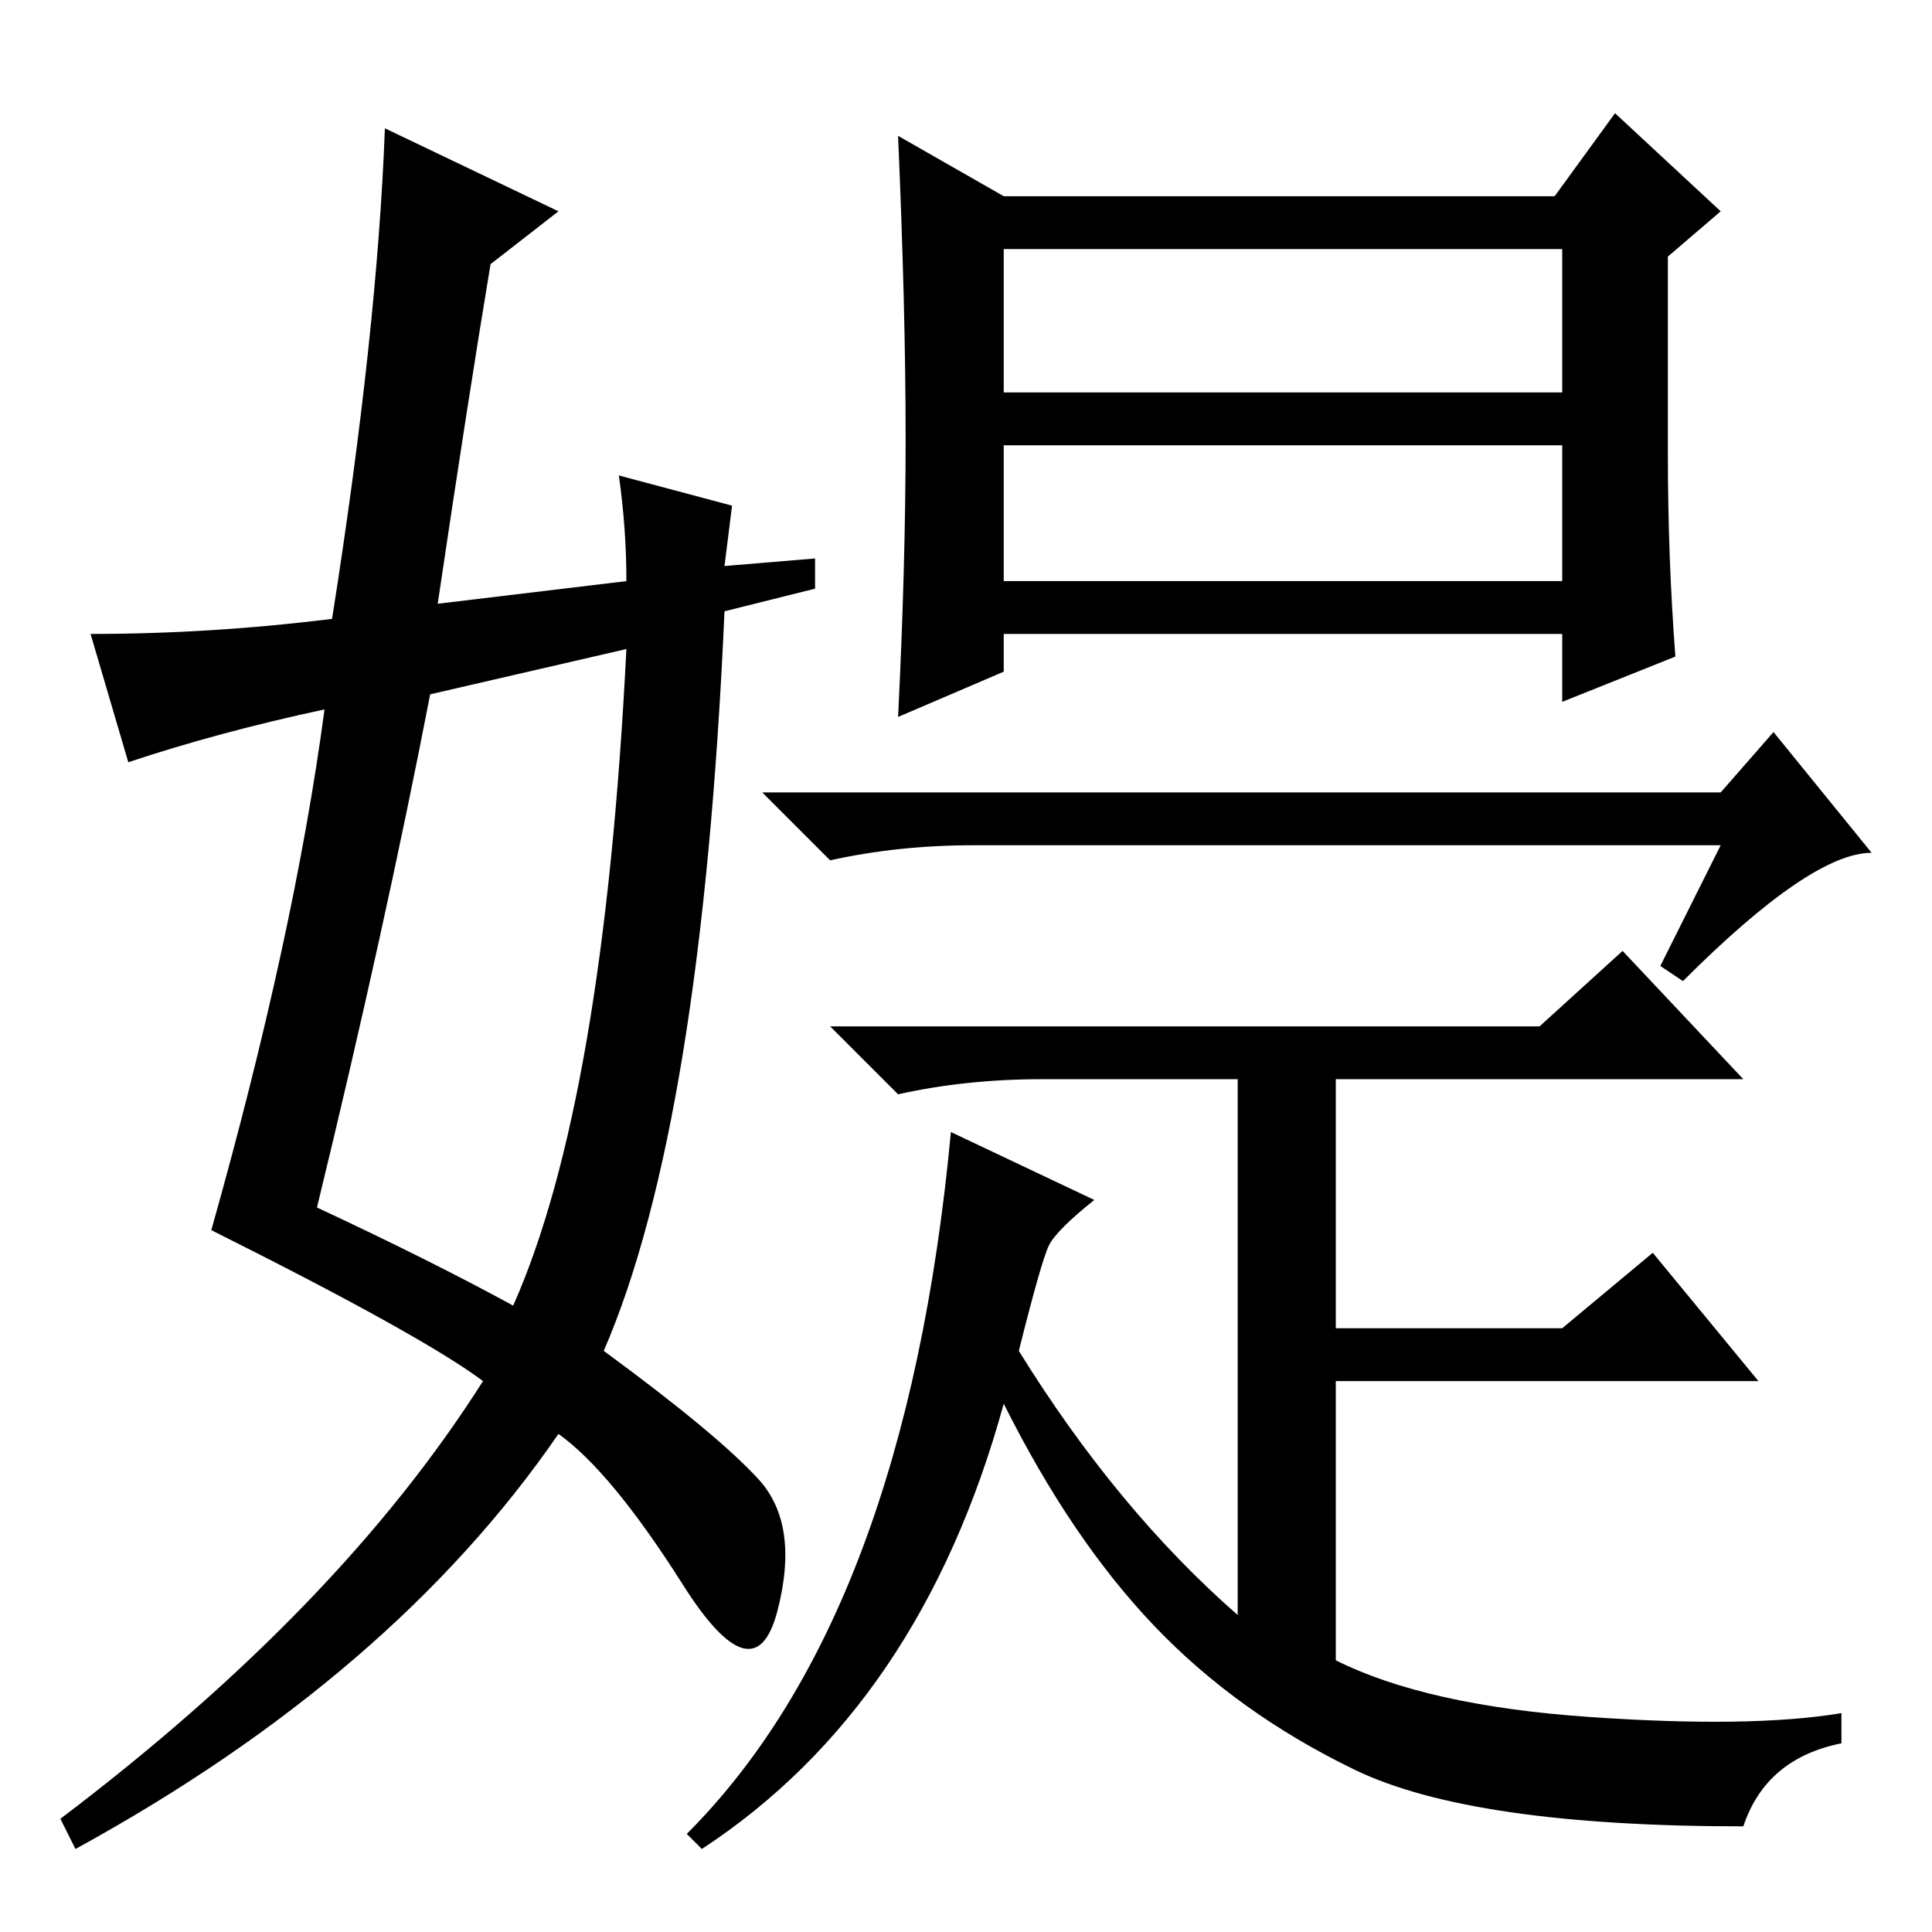 <?xml version="1.0" standalone="no"?>
<!DOCTYPE svg PUBLIC "-//W3C//DTD SVG 1.1//EN" "http://www.w3.org/Graphics/SVG/1.1/DTD/svg11.dtd" >
<svg xmlns="http://www.w3.org/2000/svg" xmlns:xlink="http://www.w3.org/1999/xlink" version="1.1" viewBox="0 -36 256 256">
  <g transform="matrix(1 0 0 -1 0 220)">
   <path fill="currentColor"
d="M204 120l11 10l16 -17h-54v-33h30l12 10l14 -17h-56v-37q12 -6 33.5 -7.5t33.5 0.5v-4q-10 -2 -13 -11q-36 0 -51.5 7.5t-26.5 19t-20 29.5q-11 -40 -40 -59l-2 2q29 29 35 93l19 -9q-5 -4 -6 -6t-4 -14q13 -21 29 -35v71h-26q-10 0 -19 -2l-9 9h94zM221 196q0 -14 1 -27
l-15 -6v9h-74v-5l-14 -6q1 20 1 37t-1 40l14 -8h73l8 11l14 -13l-7 -6v-26zM133 204h74v19h-74v-19zM133 179h74v18h-74v-18zM129 144q-10 0 -19 -2l-9 9h127l7 8l13 -16q-8 0 -25 -17l-3 2l8 16h-99zM51 239l23 -11l-9 -7q-3 -18 -7 -45l25 3q0 7 -1 14l15 -4l-1 -8l12 1
v-4l-12 -3q-3 -68 -16 -98q15 -11 20.5 -17t2.5 -17.5t-12.5 3.5t-16.5 20q-22 -32 -64 -55l-2 4q37 28 56 58q-8 6 -36 20q11 39 15 69q-14 -3 -26 -7l-5 17q16 0 32 2q6 38 7 65zM57 164q-6 -31 -15 -68q15 -7 26 -13q12 27 15 87z" />
  </g>

</svg>
